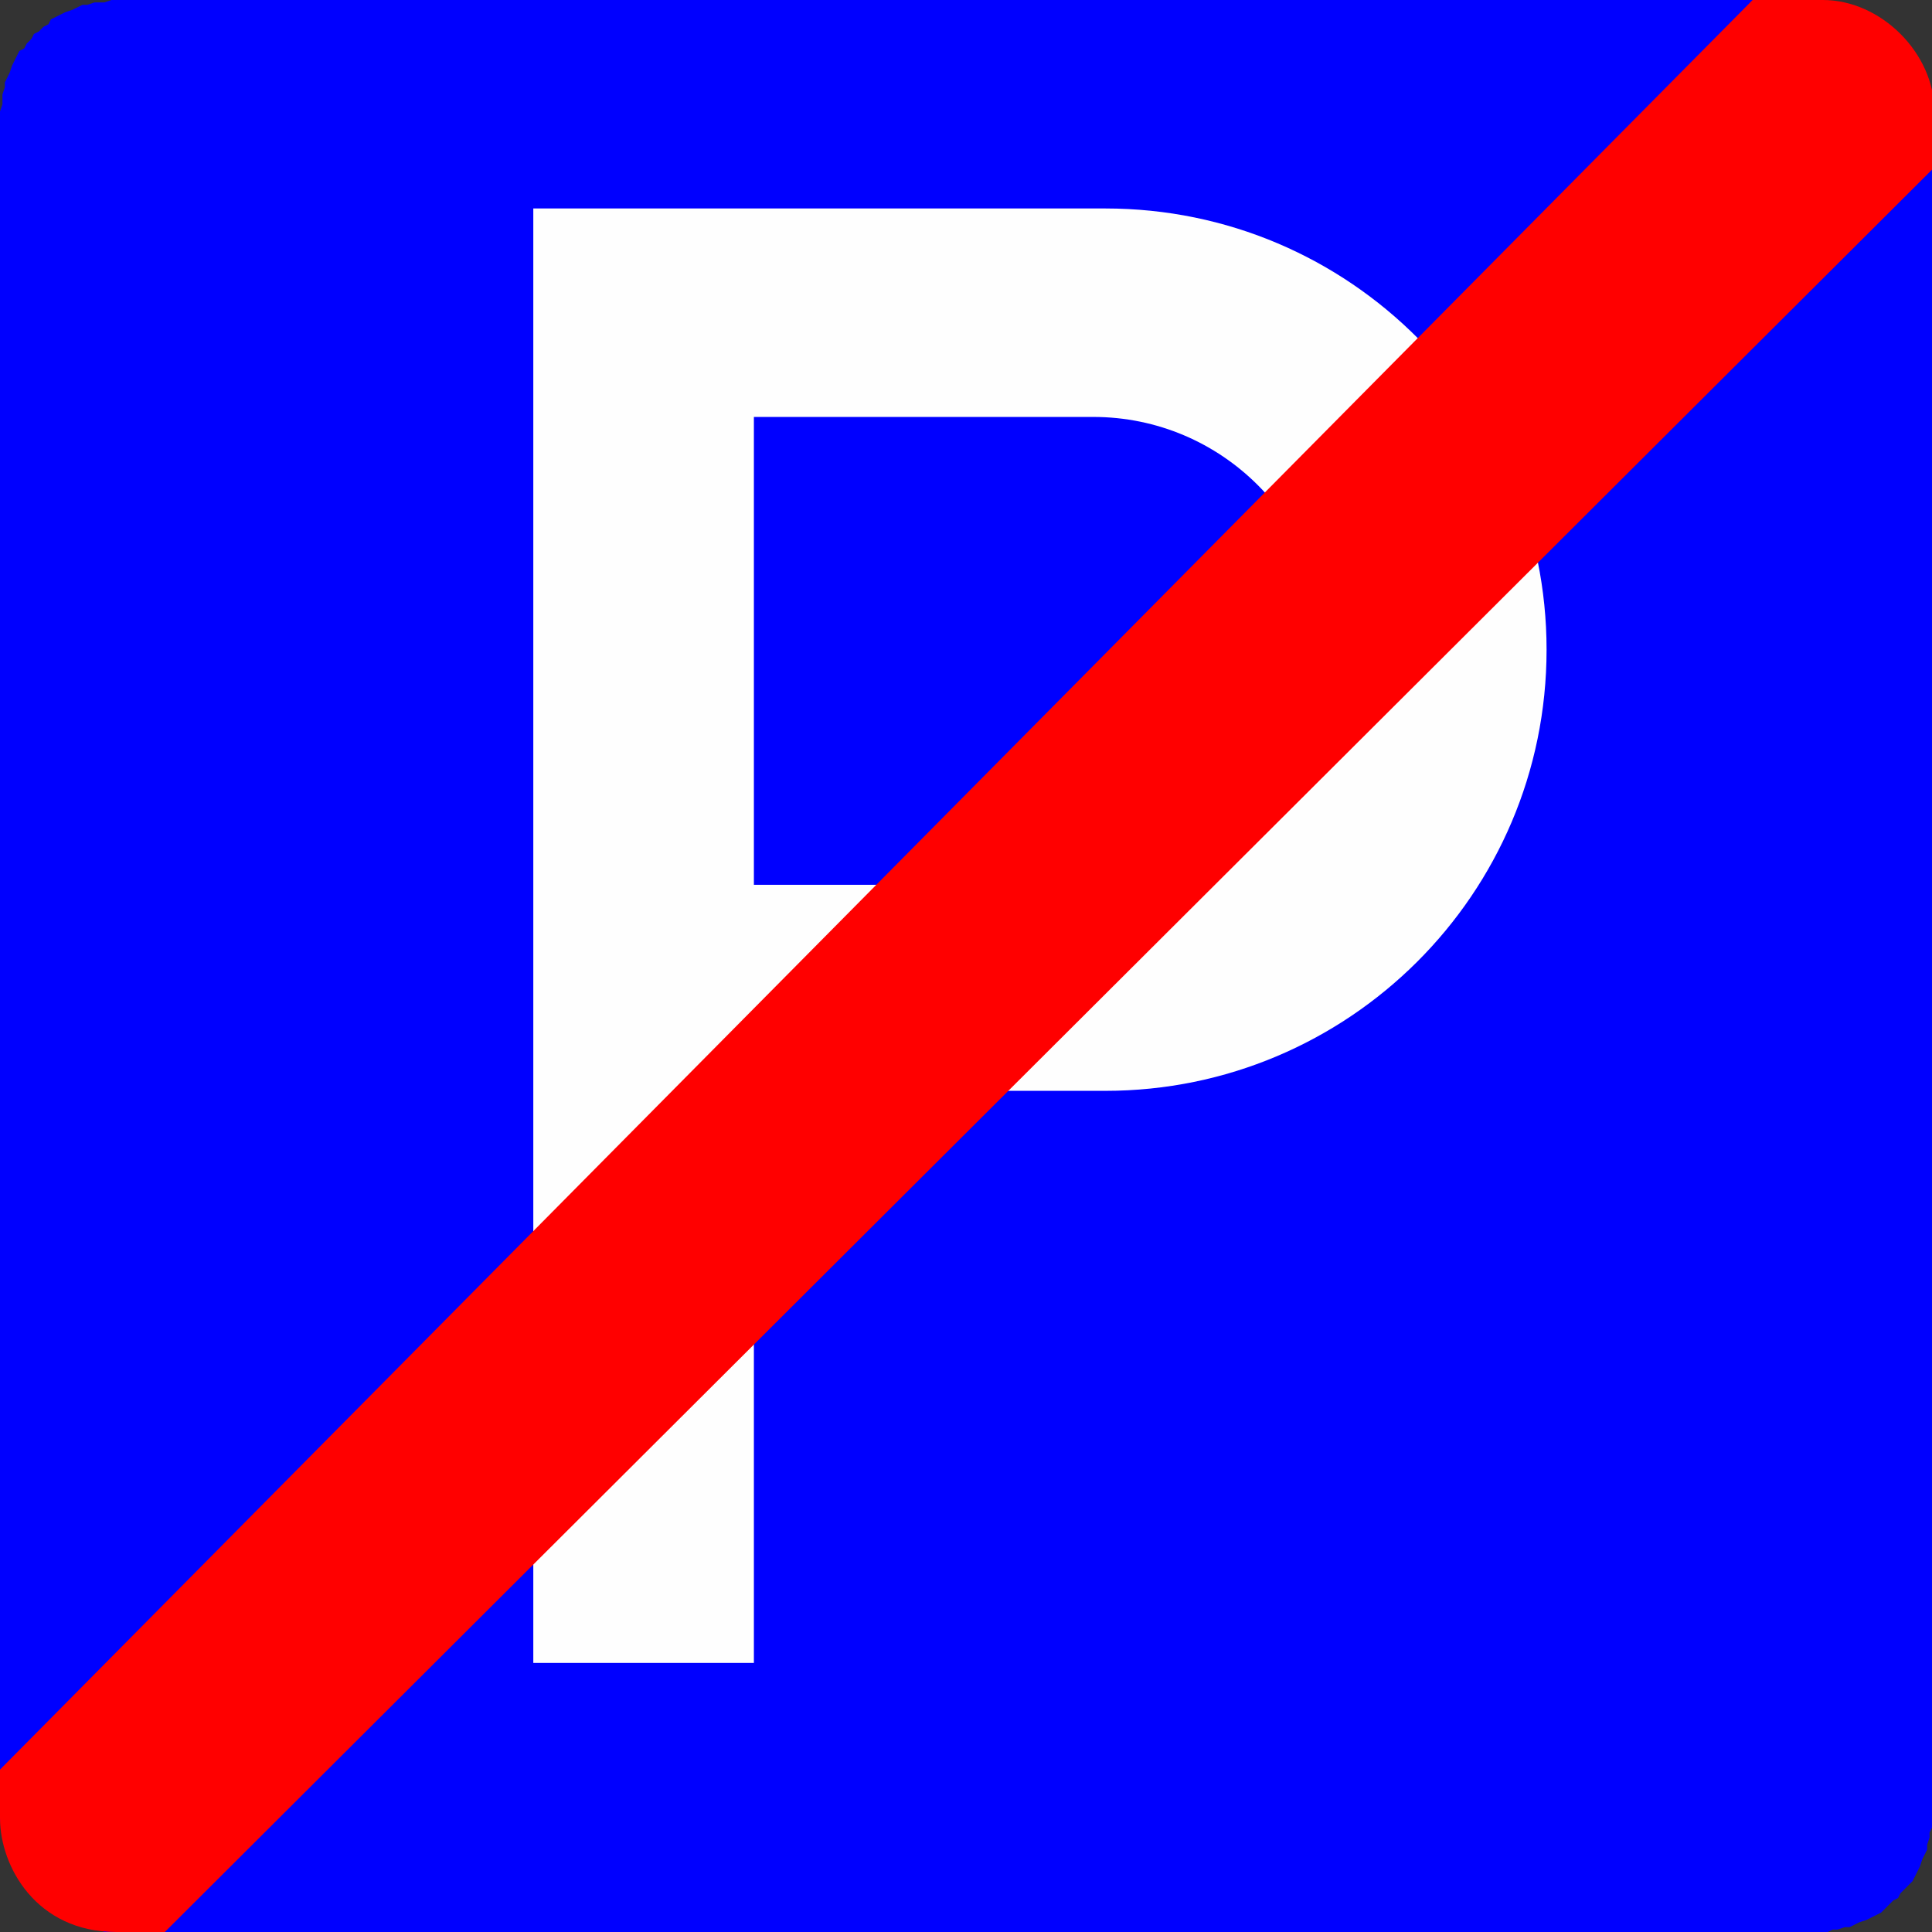 <?xml version="1.0" encoding="UTF-8"?>
<!DOCTYPE svg PUBLIC "-//W3C//DTD SVG 1.1//EN" "http://www.w3.org/Graphics/SVG/1.1/DTD/svg11.dtd">
<!-- Creator: CorelDRAW X6 -->
<svg xmlns="http://www.w3.org/2000/svg" xml:space="preserve" width="35.236mm" height="35.236mm" version="1.1" style="shape-rendering:geometricPrecision; text-rendering:geometricPrecision; image-rendering:optimizeQuality; fill-rule:evenodd; clip-rule:evenodd"
viewBox="0 0 797 797"
 xmlns:xlink="http://www.w3.org/1999/xlink">
 <rect x="0" y="0" width="797" height="797" fill="#333333" stroke="none"/>
 <defs>
  <style type="text/css">
   <![CDATA[
    .fil1 {fill:#FEFEFE}
    .fil0 {fill:blue}
    .fil2 {fill:red}
   ]]>
  </style>
 </defs>
 <g id="Layer_x0020_1">
  <polygon class="fil0" points="797,749 797,751 797,754 796,756 796,758 795,761 795,763 794,765 793,767 792,770 791,772 790,774 789,776 787,778 786,779 784,781 783,783 781,784 779,786 778,787 776,789 774,790 772,791 770,792 767,793 765,794 763,795 761,795 758,796 756,796 754,797 751,797 749,797 48,797 46,797 43,797 41,796 39,796 36,795 34,795 32,794 30,793 27,792 25,791 23,790 21,789 20,787 18,786 16,784 14,783 13,781 11,779 10,778 8,776 7,774 6,772 5,770 4,767 3,765 2,763 2,761 1,758 1,756 1,754 0,751 0,749 0,48 0,46 1,43 1,41 1,39 2,36 2,34 3,32 4,30 5,27 6,25 7,23 8,21 10,20 11,18 13,16 14,14 16,13 18,11 20,10 21,8 23,7 25,6 27,5 30,4 32,3 34,2 36,2 39,1 41,1 43,1 46,0 48,0 749,0 751,0 754,1 756,1 758,1 761,2 763,2 765,3 767,4 770,5 772,6 774,7 776,8 778,10 779,11 781,13 783,14 784,16 786,18 787,20 789,21 790,23 791,25 792,27 793,30 794,32 795,34 795,36 796,39 796,41 797,43 797,46 797,48 "/>
  <path class="fil1" d="M220 687l0 -601 236 0c101,0 182,82 182,182 0,101 -82,182 -182,182l-145 0 0 236 -91 0zm91 -322l140 0c53,0 96,-43 96,-97 0,-53 -43,-96 -96,-96l-140 0 0 193z"/>
  <path class="fil2" d="M48 797c-33,0 -48,-27 -48,-47l0 -20 723 -730 29 0c24,0 46,22 46,46l0 23 -730 728 -19 0z"/>
 </g>
</svg>
